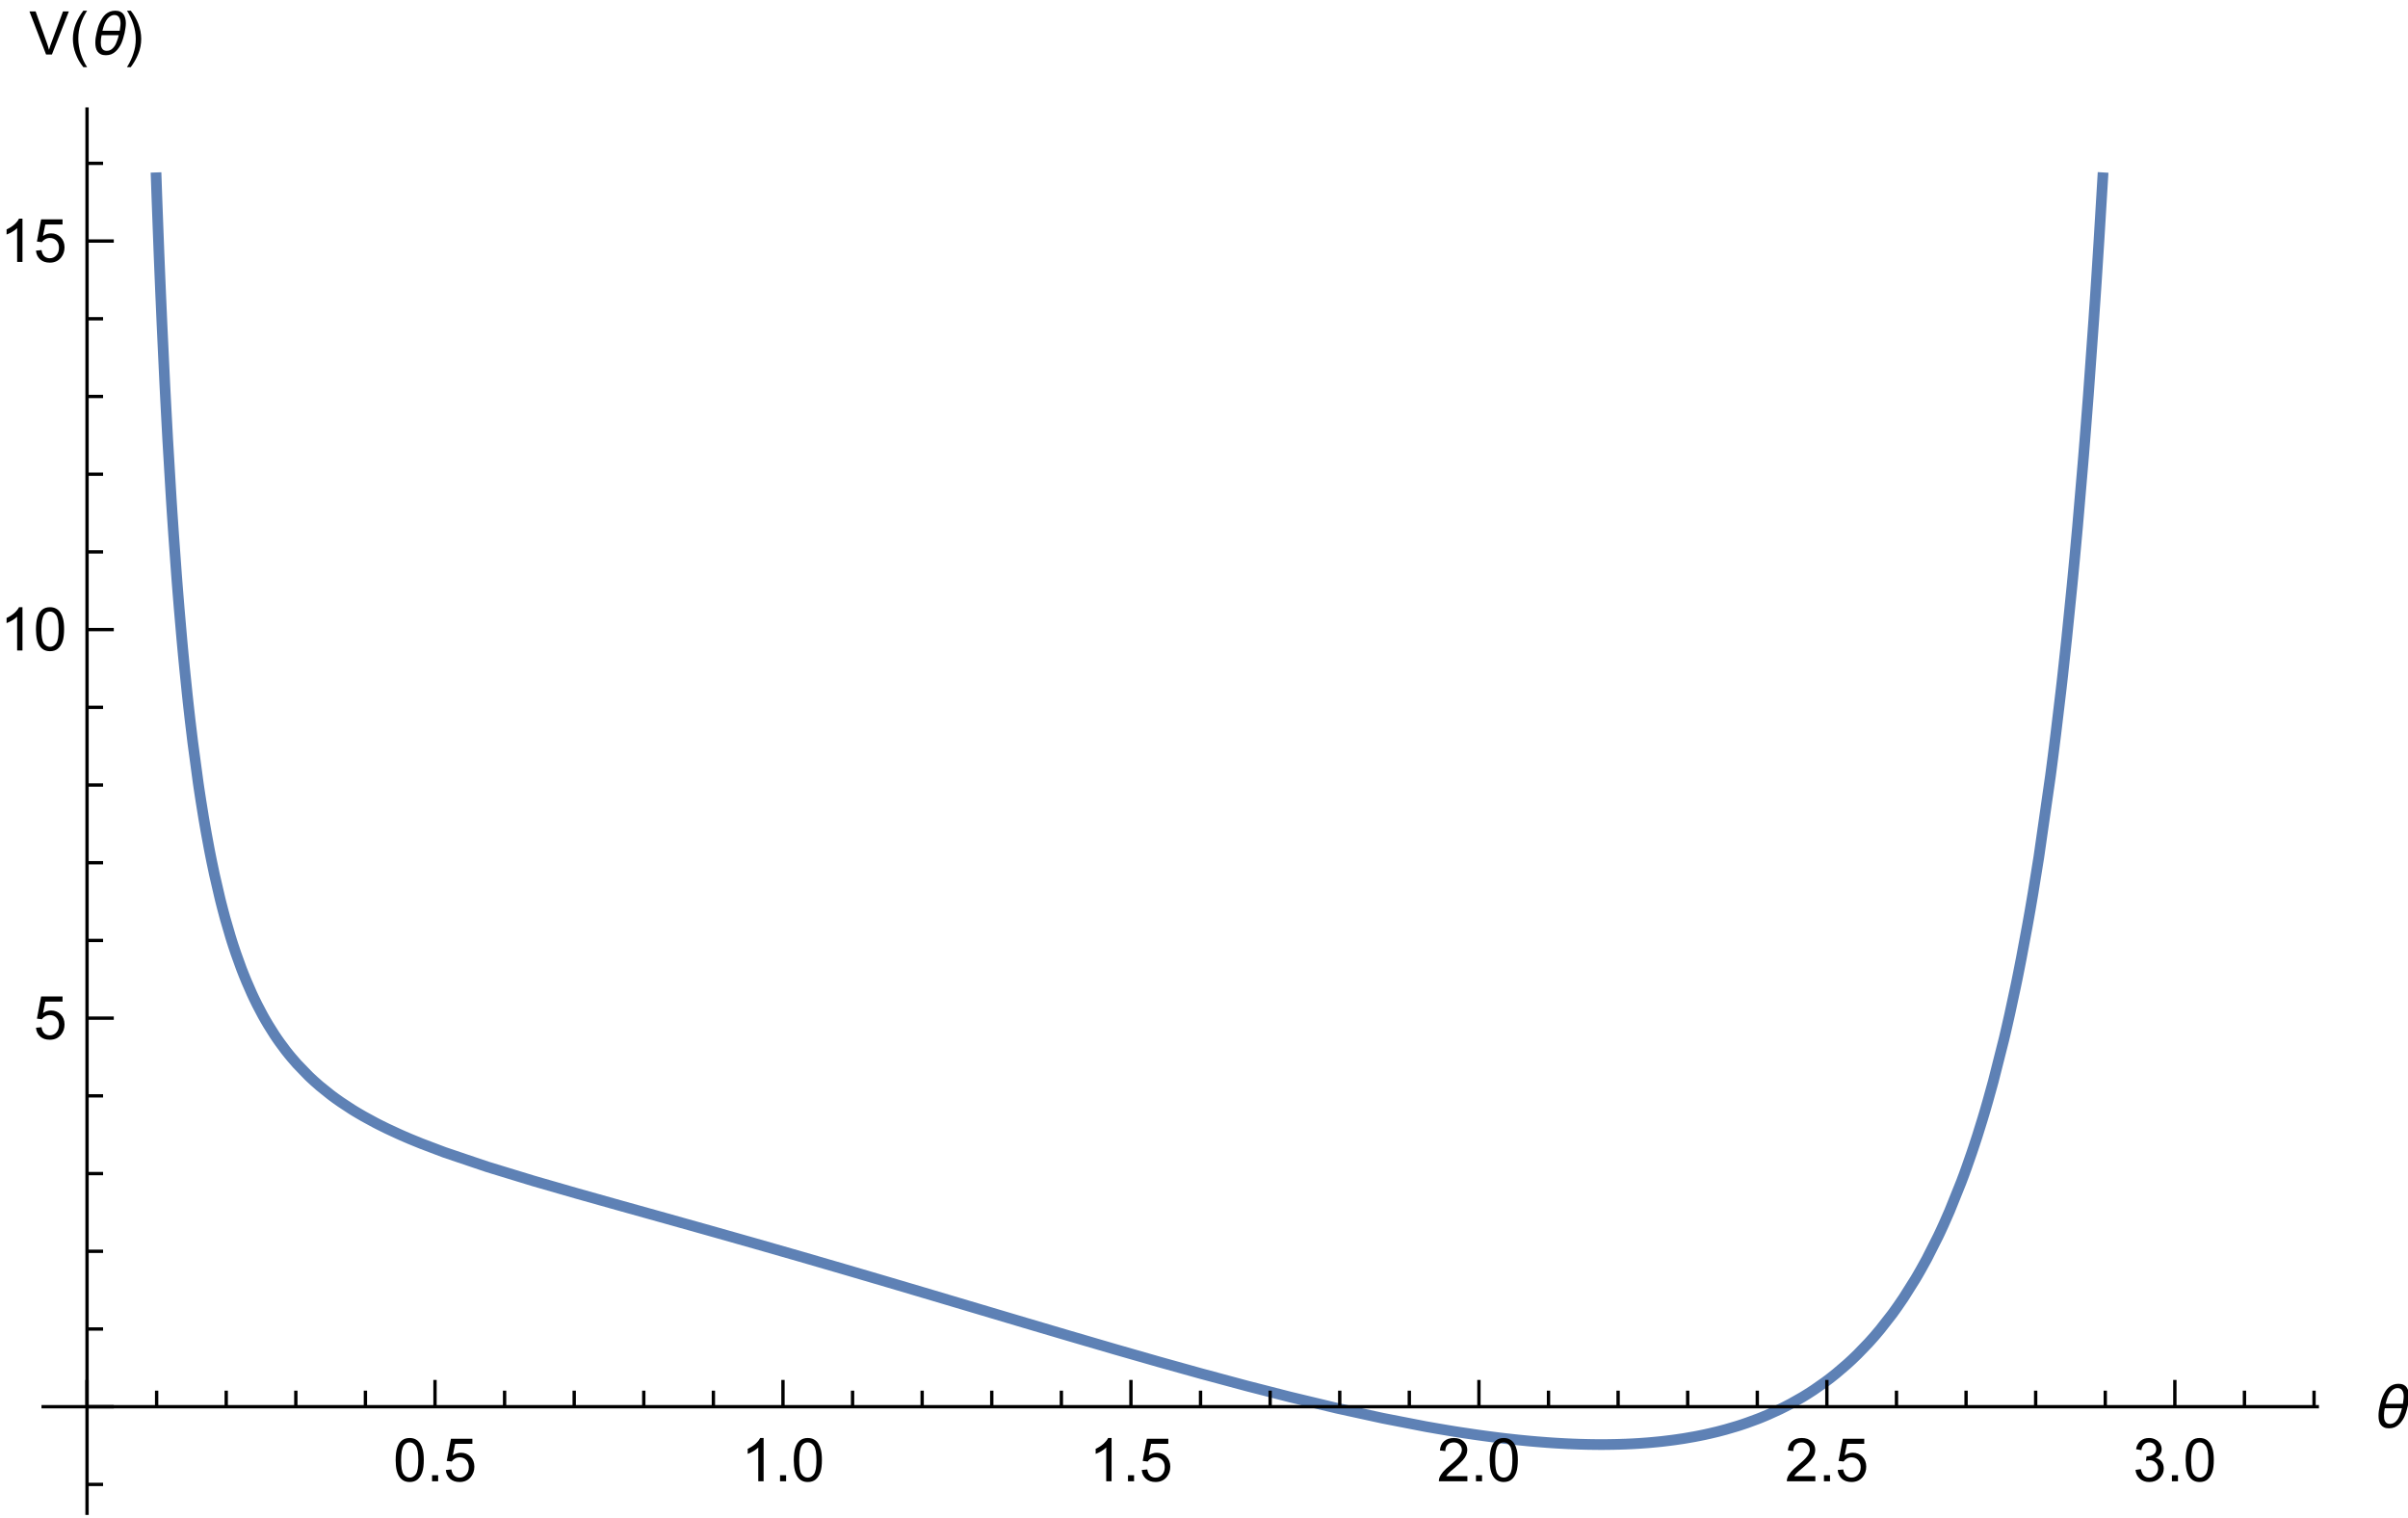 <?xml version="1.0" encoding="UTF-8"?>
<svg xmlns="http://www.w3.org/2000/svg" xmlns:xlink="http://www.w3.org/1999/xlink" width="360pt" height="227pt" viewBox="0 0 360 227" version="1.1">
<defs>
<g>
<symbol overflow="visible" id="glyph0-0">
<path style="stroke:none;" d="M 1.125 0 L 1.125 -5.625 L 5.625 -5.625 L 5.625 0 Z M 1.266 -0.141 L 5.484 -0.141 L 5.484 -5.484 L 1.266 -5.484 Z M 1.266 -0.141 "/>
</symbol>
<symbol overflow="visible" id="glyph0-1">
<path style="stroke:none;" d="M 0.375 -3.172 C 0.375 -3.93 0.453 -4.547 0.609 -5.016 C 0.766 -5.484 0.992 -5.844 1.297 -6.094 C 1.609 -6.344 2 -6.469 2.469 -6.469 C 2.82 -6.469 3.129 -6.395 3.391 -6.25 C 3.648 -6.113 3.863 -5.914 4.031 -5.656 C 4.195 -5.395 4.328 -5.078 4.422 -4.703 C 4.523 -4.328 4.578 -3.816 4.578 -3.172 C 4.578 -2.422 4.5 -1.812 4.344 -1.344 C 4.188 -0.883 3.953 -0.523 3.641 -0.266 C 3.336 -0.016 2.945 0.109 2.469 0.109 C 1.852 0.109 1.367 -0.113 1.016 -0.562 C 0.586 -1.094 0.375 -1.961 0.375 -3.172 Z M 1.188 -3.172 C 1.188 -2.117 1.305 -1.414 1.547 -1.062 C 1.797 -0.719 2.102 -0.547 2.469 -0.547 C 2.832 -0.547 3.141 -0.719 3.391 -1.062 C 3.641 -1.414 3.766 -2.117 3.766 -3.172 C 3.766 -4.234 3.641 -4.938 3.391 -5.281 C 3.141 -5.633 2.832 -5.812 2.469 -5.812 C 2.102 -5.812 1.812 -5.66 1.594 -5.359 C 1.32 -4.961 1.188 -4.234 1.188 -3.172 Z M 1.188 -3.172 "/>
</symbol>
<symbol overflow="visible" id="glyph0-2">
<path style="stroke:none;" d="M 0.812 0 L 0.812 -0.906 L 1.719 -0.906 L 1.719 0 Z M 0.812 0 "/>
</symbol>
<symbol overflow="visible" id="glyph0-3">
<path style="stroke:none;" d="M 0.375 -1.688 L 1.203 -1.766 C 1.266 -1.359 1.406 -1.051 1.625 -0.844 C 1.852 -0.645 2.125 -0.547 2.438 -0.547 C 2.82 -0.547 3.145 -0.688 3.406 -0.969 C 3.676 -1.258 3.812 -1.641 3.812 -2.109 C 3.812 -2.566 3.68 -2.926 3.422 -3.188 C 3.172 -3.445 2.844 -3.578 2.438 -3.578 C 2.176 -3.578 1.941 -3.516 1.734 -3.391 C 1.535 -3.273 1.375 -3.129 1.25 -2.953 L 0.516 -3.047 L 1.141 -6.359 L 4.344 -6.359 L 4.344 -5.594 L 1.766 -5.594 L 1.422 -3.875 C 1.805 -4.133 2.211 -4.266 2.641 -4.266 C 3.203 -4.266 3.676 -4.07 4.062 -3.688 C 4.445 -3.301 4.641 -2.801 4.641 -2.188 C 4.641 -1.602 4.473 -1.098 4.141 -0.672 C 3.723 -0.148 3.156 0.109 2.438 0.109 C 1.852 0.109 1.375 -0.051 1 -0.375 C 0.633 -0.707 0.426 -1.145 0.375 -1.688 Z M 0.375 -1.688 "/>
</symbol>
<symbol overflow="visible" id="glyph0-4">
<path style="stroke:none;" d="M 3.359 0 L 2.562 0 L 2.562 -5.047 C 2.375 -4.859 2.125 -4.672 1.812 -4.484 C 1.5 -4.305 1.223 -4.176 0.984 -4.094 L 0.984 -4.859 C 1.422 -5.055 1.805 -5.301 2.141 -5.594 C 2.473 -5.895 2.707 -6.188 2.844 -6.469 L 3.359 -6.469 Z M 3.359 0 "/>
</symbol>
<symbol overflow="visible" id="glyph0-5">
<path style="stroke:none;" d="M 4.531 -0.766 L 4.531 0 L 0.266 0 C 0.266 -0.188 0.297 -0.367 0.359 -0.547 C 0.473 -0.836 0.648 -1.125 0.891 -1.406 C 1.129 -1.688 1.473 -2.008 1.922 -2.375 C 2.617 -2.957 3.086 -3.414 3.328 -3.75 C 3.578 -4.082 3.703 -4.398 3.703 -4.703 C 3.703 -5.016 3.586 -5.273 3.359 -5.484 C 3.141 -5.703 2.852 -5.812 2.5 -5.812 C 2.113 -5.812 1.805 -5.695 1.578 -5.469 C 1.348 -5.238 1.234 -4.922 1.234 -4.516 L 0.422 -4.609 C 0.473 -5.211 0.68 -5.672 1.047 -5.984 C 1.41 -6.305 1.898 -6.469 2.516 -6.469 C 3.129 -6.469 3.613 -6.297 3.969 -5.953 C 4.332 -5.609 4.516 -5.188 4.516 -4.688 C 4.516 -4.426 4.461 -4.172 4.359 -3.922 C 4.254 -3.672 4.078 -3.406 3.828 -3.125 C 3.586 -2.852 3.188 -2.477 2.625 -2 C 2.145 -1.602 1.836 -1.332 1.703 -1.188 C 1.566 -1.039 1.457 -0.898 1.375 -0.766 Z M 4.531 -0.766 "/>
</symbol>
<symbol overflow="visible" id="glyph0-6">
<path style="stroke:none;" d="M 0.375 -1.703 L 1.172 -1.812 C 1.266 -1.363 1.414 -1.039 1.625 -0.844 C 1.844 -0.645 2.113 -0.547 2.438 -0.547 C 2.801 -0.547 3.109 -0.672 3.359 -0.922 C 3.617 -1.18 3.75 -1.504 3.75 -1.891 C 3.75 -2.254 3.629 -2.551 3.391 -2.781 C 3.16 -3.02 2.863 -3.141 2.5 -3.141 C 2.344 -3.141 2.156 -3.109 1.938 -3.047 L 2.031 -3.75 C 2.082 -3.738 2.125 -3.734 2.156 -3.734 C 2.488 -3.734 2.789 -3.82 3.062 -4 C 3.332 -4.176 3.469 -4.445 3.469 -4.812 C 3.469 -5.102 3.367 -5.344 3.172 -5.531 C 2.973 -5.719 2.719 -5.812 2.406 -5.812 C 2.102 -5.812 1.848 -5.711 1.641 -5.516 C 1.441 -5.328 1.312 -5.039 1.25 -4.656 L 0.453 -4.797 C 0.555 -5.328 0.773 -5.738 1.109 -6.031 C 1.453 -6.32 1.879 -6.469 2.391 -6.469 C 2.742 -6.469 3.066 -6.391 3.359 -6.234 C 3.66 -6.086 3.891 -5.883 4.047 -5.625 C 4.203 -5.363 4.281 -5.086 4.281 -4.797 C 4.281 -4.516 4.203 -4.258 4.047 -4.031 C 3.898 -3.801 3.68 -3.617 3.391 -3.484 C 3.773 -3.398 4.07 -3.219 4.281 -2.938 C 4.488 -2.664 4.594 -2.32 4.594 -1.906 C 4.594 -1.344 4.383 -0.863 3.969 -0.469 C 3.562 -0.082 3.047 0.109 2.422 0.109 C 1.859 0.109 1.391 -0.055 1.016 -0.391 C 0.641 -0.723 0.426 -1.16 0.375 -1.703 Z M 0.375 -1.703 "/>
</symbol>
<symbol overflow="visible" id="glyph0-7">
<path style="stroke:none;" d="M 2.531 0 L 0.047 -6.438 L 0.969 -6.438 L 2.641 -1.766 C 2.773 -1.391 2.883 -1.035 2.969 -0.703 C 3.07 -1.055 3.191 -1.41 3.328 -1.766 L 5.062 -6.438 L 5.938 -6.438 L 3.406 0 Z M 2.531 0 "/>
</symbol>
<symbol overflow="visible" id="glyph1-0">
<path style="stroke:none;" d="M 0.562 0 L 0.562 -7.203 L 3.938 -7.203 L 3.938 0 Z M 1.125 -0.562 L 3.375 -0.562 L 3.375 -6.641 L 1.125 -6.641 Z M 1.125 -0.562 "/>
</symbol>
<symbol overflow="visible" id="glyph1-1">
<path style="stroke:none;" d="M 5.469 -4.688 C 5.469 -4.438 5.445 -4.191 5.406 -3.953 C 5.375 -3.711 5.332 -3.469 5.281 -3.219 C 5.227 -2.977 5.16 -2.727 5.078 -2.469 C 5.004 -2.207 4.914 -1.953 4.812 -1.703 C 4.707 -1.461 4.578 -1.234 4.422 -1.016 C 4.273 -0.797 4.109 -0.602 3.922 -0.438 C 3.734 -0.27 3.52 -0.133 3.281 -0.031 C 3.039 0.062 2.773 0.109 2.484 0.109 C 2.18 0.109 1.93 0.062 1.734 -0.031 C 1.535 -0.125 1.375 -0.254 1.25 -0.422 C 1.125 -0.586 1.035 -0.785 0.984 -1.016 C 0.93 -1.242 0.906 -1.488 0.906 -1.75 C 0.906 -2 0.922 -2.242 0.953 -2.484 C 0.992 -2.734 1.039 -2.977 1.094 -3.219 C 1.145 -3.457 1.207 -3.707 1.281 -3.969 C 1.352 -4.227 1.445 -4.477 1.562 -4.719 C 1.676 -4.969 1.801 -5.203 1.938 -5.422 C 2.082 -5.648 2.25 -5.848 2.438 -6.016 C 2.633 -6.18 2.852 -6.312 3.094 -6.406 C 3.332 -6.5 3.598 -6.547 3.891 -6.547 C 4.18 -6.547 4.426 -6.5 4.625 -6.406 C 4.832 -6.312 4.992 -6.18 5.109 -6.016 C 5.234 -5.848 5.32 -5.648 5.375 -5.422 C 5.438 -5.203 5.469 -4.957 5.469 -4.688 Z M 4.672 -4.656 C 4.672 -4.812 4.656 -4.961 4.625 -5.109 C 4.602 -5.254 4.555 -5.383 4.484 -5.5 C 4.422 -5.625 4.328 -5.723 4.203 -5.797 C 4.086 -5.867 3.938 -5.906 3.75 -5.906 C 3.562 -5.906 3.395 -5.863 3.25 -5.781 C 3.102 -5.707 2.969 -5.609 2.844 -5.484 C 2.719 -5.359 2.609 -5.211 2.516 -5.047 C 2.422 -4.891 2.336 -4.723 2.266 -4.547 C 2.203 -4.379 2.145 -4.207 2.094 -4.031 C 2.039 -3.852 2 -3.691 1.969 -3.547 L 4.547 -3.547 C 4.578 -3.734 4.602 -3.914 4.625 -4.094 C 4.656 -4.281 4.672 -4.469 4.672 -4.656 Z M 4.406 -2.891 L 1.844 -2.891 C 1.801 -2.711 1.77 -2.531 1.75 -2.344 C 1.727 -2.156 1.719 -1.973 1.719 -1.797 C 1.719 -1.641 1.727 -1.484 1.75 -1.328 C 1.781 -1.18 1.828 -1.051 1.891 -0.938 C 1.953 -0.82 2.039 -0.727 2.156 -0.656 C 2.281 -0.582 2.43 -0.547 2.609 -0.547 C 2.797 -0.547 2.969 -0.582 3.125 -0.656 C 3.281 -0.727 3.414 -0.828 3.531 -0.953 C 3.656 -1.078 3.766 -1.219 3.859 -1.375 C 3.953 -1.539 4.031 -1.711 4.094 -1.891 C 4.164 -2.066 4.227 -2.238 4.281 -2.406 C 4.332 -2.582 4.375 -2.742 4.406 -2.891 Z M 4.406 -2.891 "/>
</symbol>
<symbol overflow="visible" id="glyph2-0">
<path style="stroke:none;" d="M 0.562 0 L 0.562 -7.203 L 3.938 -7.203 L 3.938 0 Z M 1.125 -0.562 L 3.375 -0.562 L 3.375 -6.641 L 1.125 -6.641 Z M 1.125 -0.562 "/>
</symbol>
<symbol overflow="visible" id="glyph2-1">
<path style="stroke:none;" d="M 2.672 1.891 L 2.109 1.891 C 1.867 1.586 1.648 1.27 1.453 0.938 C 1.266 0.602 1.102 0.258 0.969 -0.094 C 0.832 -0.445 0.727 -0.812 0.656 -1.188 C 0.582 -1.562 0.547 -1.941 0.547 -2.328 C 0.547 -2.711 0.582 -3.094 0.656 -3.469 C 0.727 -3.844 0.832 -4.207 0.969 -4.562 C 1.113 -4.914 1.281 -5.258 1.469 -5.594 C 1.664 -5.926 1.879 -6.242 2.109 -6.547 L 2.672 -6.547 C 2.461 -6.211 2.273 -5.879 2.109 -5.547 C 1.953 -5.211 1.816 -4.875 1.703 -4.531 C 1.586 -4.195 1.5 -3.848 1.438 -3.484 C 1.383 -3.117 1.359 -2.738 1.359 -2.344 C 1.359 -1.969 1.391 -1.594 1.453 -1.219 C 1.516 -0.852 1.602 -0.488 1.719 -0.125 C 1.832 0.227 1.969 0.57 2.125 0.906 C 2.289 1.25 2.473 1.578 2.672 1.891 Z M 2.672 1.891 "/>
</symbol>
<symbol overflow="visible" id="glyph2-2">
<path style="stroke:none;" d="M 2.453 -2.328 C 2.453 -1.941 2.414 -1.562 2.344 -1.188 C 2.27 -0.812 2.16 -0.445 2.016 -0.094 C 1.879 0.258 1.711 0.602 1.516 0.938 C 1.328 1.27 1.117 1.586 0.891 1.891 L 0.328 1.891 C 0.535 1.555 0.719 1.223 0.875 0.891 C 1.039 0.555 1.176 0.219 1.281 -0.125 C 1.395 -0.469 1.484 -0.816 1.547 -1.172 C 1.609 -1.535 1.641 -1.922 1.641 -2.328 C 1.641 -2.703 1.609 -3.07 1.547 -3.438 C 1.484 -3.801 1.395 -4.16 1.281 -4.516 C 1.164 -4.879 1.023 -5.227 0.859 -5.562 C 0.703 -5.906 0.523 -6.234 0.328 -6.547 L 0.891 -6.547 C 1.129 -6.254 1.344 -5.941 1.531 -5.609 C 1.727 -5.273 1.895 -4.926 2.031 -4.562 C 2.164 -4.207 2.27 -3.844 2.344 -3.469 C 2.414 -3.094 2.453 -2.711 2.453 -2.328 Z M 2.453 -2.328 "/>
</symbol>
</g>
</defs>
<g id="surface1">
<path style="fill:none;stroke-width:1.6;stroke-linecap:square;stroke-linejoin:miter;stroke:rgb(36.839%,50.677%,70.978%);stroke-opacity:1;stroke-miterlimit:3.25;" d="M 23.352 26.578 L 23.449 29.367 L 23.559 32.328 L 23.773 37.988 L 23.883 40.691 L 23.992 43.316 L 24.211 48.336 L 24.645 57.547 L 24.754 59.691 L 24.863 61.777 L 25.078 65.781 L 25.516 73.176 L 25.621 74.906 L 25.73 76.59 L 25.949 79.836 L 26.383 85.863 L 26.484 87.188 L 26.586 88.48 L 26.789 90.984 L 27.195 95.676 L 27.297 96.785 L 27.398 97.875 L 27.602 99.98 L 28.008 103.945 L 28.109 104.887 L 28.211 105.809 L 28.414 107.602 L 28.82 110.98 L 29.629 117.016 L 29.73 117.711 L 29.832 118.391 L 30.035 119.719 L 30.441 122.238 L 30.543 122.84 L 30.645 123.434 L 30.848 124.586 L 31.254 126.785 L 31.355 127.312 L 31.457 127.828 L 31.66 128.84 L 32.066 130.77 L 32.879 134.285 L 32.977 134.688 L 33.078 135.082 L 33.277 135.859 L 33.672 137.344 L 34.469 140.074 L 34.57 140.398 L 34.668 140.715 L 34.867 141.336 L 35.266 142.527 L 36.062 144.738 L 36.16 144.996 L 36.262 145.254 L 36.461 145.762 L 36.859 146.734 L 37.652 148.551 L 37.754 148.766 L 37.852 148.98 L 38.051 149.398 L 38.449 150.207 L 39.246 151.723 L 39.352 151.918 L 39.461 152.109 L 39.676 152.488 L 40.109 153.223 L 40.973 154.598 L 41.078 154.762 L 41.188 154.922 L 41.402 155.242 L 41.836 155.859 L 42.699 157.02 L 42.805 157.156 L 42.914 157.293 L 43.129 157.566 L 43.562 158.09 L 44.426 159.086 L 46.152 160.871 L 46.254 160.965 L 46.352 161.062 L 46.555 161.25 L 46.957 161.621 L 47.762 162.332 L 49.375 163.629 L 49.578 163.785 L 49.777 163.934 L 50.18 164.23 L 50.988 164.797 L 52.598 165.855 L 52.816 165.988 L 53.035 166.125 L 53.473 166.387 L 54.344 166.895 L 56.09 167.844 L 56.199 167.902 L 56.309 167.957 L 56.527 168.07 L 56.965 168.289 L 57.836 168.719 L 59.582 169.531 L 59.691 169.578 L 59.797 169.625 L 60.012 169.723 L 60.441 169.91 L 61.297 170.277 L 63.012 170.977 L 66.441 172.277 L 72.84 174.441 L 79.777 176.559 L 86.254 178.426 L 92.602 180.211 L 99.488 182.133 L 105.918 183.938 L 112.883 185.91 L 119.723 187.871 L 126.102 189.727 L 133.02 191.758 L 139.477 193.672 L 146.477 195.754 L 153.344 197.797 L 159.754 199.691 L 166.703 201.723 L 173.191 203.582 L 179.551 205.355 L 186.449 207.211 L 192.891 208.859 L 199.867 210.531 L 206.719 212.027 L 213.109 213.27 L 213.219 213.289 L 213.324 213.309 L 213.543 213.348 L 213.977 213.422 L 214.84 213.574 L 216.574 213.867 L 216.684 213.883 L 216.789 213.902 L 217.008 213.938 L 217.441 214.008 L 218.305 214.145 L 220.039 214.402 L 220.242 214.434 L 220.441 214.461 L 220.848 214.52 L 221.656 214.633 L 223.273 214.848 L 223.477 214.871 L 223.676 214.898 L 224.082 214.949 L 224.891 215.047 L 226.508 215.227 L 226.605 215.238 L 226.707 215.246 L 226.902 215.27 L 227.301 215.309 L 228.094 215.387 L 228.191 215.398 L 228.293 215.406 L 228.488 215.426 L 228.887 215.461 L 229.68 215.531 L 229.875 215.547 L 230.473 215.594 L 231.266 215.656 L 231.363 215.664 L 231.461 215.668 L 231.66 215.684 L 232.055 215.711 L 232.848 215.762 L 232.957 215.766 L 233.062 215.773 L 233.281 215.785 L 233.711 215.809 L 233.816 215.816 L 233.926 215.82 L 234.141 215.832 L 234.57 215.852 L 234.676 215.855 L 234.785 215.859 L 235 215.871 L 235.43 215.887 L 235.539 215.891 L 235.645 215.895 L 236.289 215.918 L 236.398 215.918 L 236.504 215.922 L 236.719 215.93 L 236.828 215.93 L 236.934 215.934 L 237.148 215.938 L 237.258 215.941 L 237.363 215.945 L 237.473 215.945 L 237.582 215.949 L 237.688 215.949 L 237.797 215.953 L 238.012 215.953 L 238.117 215.957 L 238.332 215.957 L 238.441 215.961 L 238.871 215.961 L 238.977 215.965 L 239.832 215.965 L 239.93 215.961 L 240.332 215.961 L 240.434 215.957 L 240.633 215.957 L 240.734 215.953 L 240.934 215.953 L 241.035 215.949 L 241.137 215.949 L 241.336 215.945 L 241.438 215.941 L 241.535 215.941 L 241.738 215.934 L 241.836 215.934 L 241.938 215.93 L 242.137 215.926 L 242.34 215.918 L 242.539 215.91 L 242.941 215.898 L 243.039 215.895 L 243.141 215.891 L 243.344 215.879 L 243.742 215.863 L 243.844 215.859 L 243.945 215.852 L 244.145 215.844 L 244.547 215.82 L 244.645 215.812 L 244.746 215.809 L 244.945 215.797 L 245.348 215.77 L 246.152 215.711 L 246.258 215.703 L 246.367 215.695 L 246.586 215.676 L 247.02 215.637 L 247.891 215.555 L 248.109 215.531 L 248.324 215.512 L 248.762 215.461 L 249.629 215.355 L 249.738 215.344 L 249.848 215.328 L 250.066 215.301 L 250.5 215.242 L 251.371 215.113 L 251.59 215.082 L 251.805 215.047 L 252.242 214.973 L 253.109 214.82 L 253.211 214.805 L 253.922 214.668 L 254.734 214.504 L 254.836 214.48 L 254.938 214.461 L 255.141 214.414 L 255.547 214.324 L 256.359 214.133 L 256.562 214.086 L 256.766 214.035 L 257.172 213.93 L 257.984 213.715 L 259.609 213.238 L 259.711 213.207 L 259.809 213.176 L 260.008 213.113 L 260.406 212.984 L 261.203 212.711 L 262.797 212.125 L 262.895 212.086 L 262.996 212.047 L 263.195 211.969 L 263.594 211.805 L 264.387 211.469 L 265.98 210.742 L 266.09 210.691 L 266.199 210.637 L 266.414 210.531 L 266.844 210.316 L 267.711 209.863 L 269.438 208.887 L 269.547 208.82 L 269.652 208.758 L 269.867 208.625 L 270.301 208.355 L 271.164 207.797 L 272.895 206.586 L 272.992 206.512 L 273.094 206.434 L 273.297 206.285 L 273.699 205.977 L 274.504 205.336 L 276.117 203.957 L 276.219 203.863 L 276.32 203.773 L 276.52 203.59 L 276.926 203.215 L 277.73 202.438 L 279.344 200.762 L 279.453 200.641 L 279.562 200.523 L 280.219 199.785 L 281.09 198.754 L 282.84 196.516 L 282.949 196.371 L 283.055 196.223 L 283.273 195.922 L 283.711 195.305 L 284.586 194.027 L 286.332 191.254 L 286.441 191.074 L 286.547 190.891 L 286.762 190.523 L 287.191 189.773 L 288.051 188.215 L 289.766 184.816 L 289.871 184.594 L 289.98 184.367 L 290.195 183.906 L 290.621 182.973 L 291.48 181.016 L 293.195 176.75 L 293.297 176.484 L 293.395 176.219 L 293.598 175.684 L 293.996 174.582 L 294.797 172.289 L 294.895 171.992 L 294.996 171.695 L 295.195 171.094 L 295.598 169.863 L 296.398 167.293 L 296.496 166.961 L 296.598 166.629 L 296.797 165.953 L 297.195 164.57 L 297.996 161.68 L 299.598 155.352 L 299.816 154.43 L 300.031 153.496 L 300.465 151.578 L 301.332 147.539 L 301.551 146.484 L 301.766 145.41 L 302.199 143.207 L 303.066 138.555 L 303.176 137.949 L 303.285 137.336 L 303.504 136.098 L 303.938 133.551 L 304.805 128.164 L 306.539 116.066 L 306.641 115.301 L 306.742 114.527 L 306.945 112.957 L 307.348 109.73 L 308.16 102.898 L 308.262 102.004 L 308.363 101.105 L 308.562 99.277 L 308.969 95.508 L 309.777 87.508 L 309.879 86.461 L 309.98 85.406 L 310.184 83.258 L 310.59 78.824 L 311.398 69.383 L 311.5 68.145 L 311.602 66.895 L 311.805 64.348 L 312.211 59.09 L 313.02 47.844 L 313.117 46.395 L 313.219 44.93 L 313.418 41.945 L 313.812 35.777 L 314.367 26.578 "/>
<path style="fill:none;stroke-width:0.5;stroke-linecap:butt;stroke-linejoin:miter;stroke:rgb(0%,0%,0%);stroke-opacity:1;stroke-miterlimit:3.25;" d="M 13.012 210.305 L 13.012 206.305 "/>
<path style="fill:none;stroke-width:0.5;stroke-linecap:butt;stroke-linejoin:miter;stroke:rgb(0%,0%,0%);stroke-opacity:1;stroke-miterlimit:3.25;" d="M 23.418 210.305 L 23.418 207.906 "/>
<path style="fill:none;stroke-width:0.5;stroke-linecap:butt;stroke-linejoin:miter;stroke:rgb(0%,0%,0%);stroke-opacity:1;stroke-miterlimit:3.25;" d="M 33.82 210.305 L 33.82 207.906 "/>
<path style="fill:none;stroke-width:0.5;stroke-linecap:butt;stroke-linejoin:miter;stroke:rgb(0%,0%,0%);stroke-opacity:1;stroke-miterlimit:3.25;" d="M 44.227 210.305 L 44.227 207.906 "/>
<path style="fill:none;stroke-width:0.5;stroke-linecap:butt;stroke-linejoin:miter;stroke:rgb(0%,0%,0%);stroke-opacity:1;stroke-miterlimit:3.25;" d="M 54.629 210.305 L 54.629 207.906 "/>
<path style="fill:none;stroke-width:0.5;stroke-linecap:butt;stroke-linejoin:miter;stroke:rgb(0%,0%,0%);stroke-opacity:1;stroke-miterlimit:3.25;" d="M 65.035 210.305 L 65.035 206.305 "/>
<g style="fill:rgb(0%,0%,0%);fill-opacity:1;">
  <use xlink:href="#glyph0-1" x="58.778" y="221.453"/>
  <use xlink:href="#glyph0-2" x="63.782" y="221.453"/>
  <use xlink:href="#glyph0-3" x="66.275" y="221.453"/>
</g>
<path style="fill:none;stroke-width:0.5;stroke-linecap:butt;stroke-linejoin:miter;stroke:rgb(0%,0%,0%);stroke-opacity:1;stroke-miterlimit:3.25;" d="M 75.438 210.305 L 75.438 207.906 "/>
<path style="fill:none;stroke-width:0.5;stroke-linecap:butt;stroke-linejoin:miter;stroke:rgb(0%,0%,0%);stroke-opacity:1;stroke-miterlimit:3.25;" d="M 85.844 210.305 L 85.844 207.906 "/>
<path style="fill:none;stroke-width:0.5;stroke-linecap:butt;stroke-linejoin:miter;stroke:rgb(0%,0%,0%);stroke-opacity:1;stroke-miterlimit:3.25;" d="M 96.246 210.305 L 96.246 207.906 "/>
<path style="fill:none;stroke-width:0.5;stroke-linecap:butt;stroke-linejoin:miter;stroke:rgb(0%,0%,0%);stroke-opacity:1;stroke-miterlimit:3.25;" d="M 106.652 210.305 L 106.652 207.906 "/>
<path style="fill:none;stroke-width:0.5;stroke-linecap:butt;stroke-linejoin:miter;stroke:rgb(0%,0%,0%);stroke-opacity:1;stroke-miterlimit:3.25;" d="M 117.055 210.305 L 117.055 206.305 "/>
<g style="fill:rgb(0%,0%,0%);fill-opacity:1;">
  <use xlink:href="#glyph0-4" x="110.8" y="221.453"/>
  <use xlink:href="#glyph0-2" x="115.804" y="221.453"/>
  <use xlink:href="#glyph0-1" x="118.297" y="221.453"/>
</g>
<path style="fill:none;stroke-width:0.5;stroke-linecap:butt;stroke-linejoin:miter;stroke:rgb(0%,0%,0%);stroke-opacity:1;stroke-miterlimit:3.25;" d="M 127.461 210.305 L 127.461 207.906 "/>
<path style="fill:none;stroke-width:0.5;stroke-linecap:butt;stroke-linejoin:miter;stroke:rgb(0%,0%,0%);stroke-opacity:1;stroke-miterlimit:3.25;" d="M 137.863 210.305 L 137.863 207.906 "/>
<path style="fill:none;stroke-width:0.5;stroke-linecap:butt;stroke-linejoin:miter;stroke:rgb(0%,0%,0%);stroke-opacity:1;stroke-miterlimit:3.25;" d="M 148.27 210.305 L 148.27 207.906 "/>
<path style="fill:none;stroke-width:0.5;stroke-linecap:butt;stroke-linejoin:miter;stroke:rgb(0%,0%,0%);stroke-opacity:1;stroke-miterlimit:3.25;" d="M 158.676 210.305 L 158.676 207.906 "/>
<path style="fill:none;stroke-width:0.5;stroke-linecap:butt;stroke-linejoin:miter;stroke:rgb(0%,0%,0%);stroke-opacity:1;stroke-miterlimit:3.25;" d="M 169.078 210.305 L 169.078 206.305 "/>
<g style="fill:rgb(0%,0%,0%);fill-opacity:1;">
  <use xlink:href="#glyph0-4" x="162.822" y="221.453"/>
  <use xlink:href="#glyph0-2" x="167.826" y="221.453"/>
  <use xlink:href="#glyph0-3" x="170.319" y="221.453"/>
</g>
<path style="fill:none;stroke-width:0.5;stroke-linecap:butt;stroke-linejoin:miter;stroke:rgb(0%,0%,0%);stroke-opacity:1;stroke-miterlimit:3.25;" d="M 179.484 210.305 L 179.484 207.906 "/>
<path style="fill:none;stroke-width:0.5;stroke-linecap:butt;stroke-linejoin:miter;stroke:rgb(0%,0%,0%);stroke-opacity:1;stroke-miterlimit:3.25;" d="M 189.887 210.305 L 189.887 207.906 "/>
<path style="fill:none;stroke-width:0.5;stroke-linecap:butt;stroke-linejoin:miter;stroke:rgb(0%,0%,0%);stroke-opacity:1;stroke-miterlimit:3.25;" d="M 200.293 210.305 L 200.293 207.906 "/>
<path style="fill:none;stroke-width:0.5;stroke-linecap:butt;stroke-linejoin:miter;stroke:rgb(0%,0%,0%);stroke-opacity:1;stroke-miterlimit:3.25;" d="M 210.695 210.305 L 210.695 207.906 "/>
<path style="fill:none;stroke-width:0.5;stroke-linecap:butt;stroke-linejoin:miter;stroke:rgb(0%,0%,0%);stroke-opacity:1;stroke-miterlimit:3.25;" d="M 221.102 210.305 L 221.102 206.305 "/>
<g style="fill:rgb(0%,0%,0%);fill-opacity:1;">
  <use xlink:href="#glyph0-5" x="214.844" y="221.453"/>
  <use xlink:href="#glyph0-2" x="219.848" y="221.453"/>
  <use xlink:href="#glyph0-1" x="222.341" y="221.453"/>
</g>
<path style="fill:none;stroke-width:0.5;stroke-linecap:butt;stroke-linejoin:miter;stroke:rgb(0%,0%,0%);stroke-opacity:1;stroke-miterlimit:3.25;" d="M 231.504 210.305 L 231.504 207.906 "/>
<path style="fill:none;stroke-width:0.5;stroke-linecap:butt;stroke-linejoin:miter;stroke:rgb(0%,0%,0%);stroke-opacity:1;stroke-miterlimit:3.25;" d="M 241.91 210.305 L 241.91 207.906 "/>
<path style="fill:none;stroke-width:0.5;stroke-linecap:butt;stroke-linejoin:miter;stroke:rgb(0%,0%,0%);stroke-opacity:1;stroke-miterlimit:3.25;" d="M 252.312 210.305 L 252.312 207.906 "/>
<path style="fill:none;stroke-width:0.5;stroke-linecap:butt;stroke-linejoin:miter;stroke:rgb(0%,0%,0%);stroke-opacity:1;stroke-miterlimit:3.25;" d="M 262.719 210.305 L 262.719 207.906 "/>
<path style="fill:none;stroke-width:0.5;stroke-linecap:butt;stroke-linejoin:miter;stroke:rgb(0%,0%,0%);stroke-opacity:1;stroke-miterlimit:3.25;" d="M 273.121 210.305 L 273.121 206.305 "/>
<g style="fill:rgb(0%,0%,0%);fill-opacity:1;">
  <use xlink:href="#glyph0-5" x="266.866" y="221.453"/>
  <use xlink:href="#glyph0-2" x="271.87" y="221.453"/>
  <use xlink:href="#glyph0-3" x="274.363" y="221.453"/>
</g>
<path style="fill:none;stroke-width:0.5;stroke-linecap:butt;stroke-linejoin:miter;stroke:rgb(0%,0%,0%);stroke-opacity:1;stroke-miterlimit:3.25;" d="M 283.527 210.305 L 283.527 207.906 "/>
<path style="fill:none;stroke-width:0.5;stroke-linecap:butt;stroke-linejoin:miter;stroke:rgb(0%,0%,0%);stroke-opacity:1;stroke-miterlimit:3.25;" d="M 293.93 210.305 L 293.93 207.906 "/>
<path style="fill:none;stroke-width:0.5;stroke-linecap:butt;stroke-linejoin:miter;stroke:rgb(0%,0%,0%);stroke-opacity:1;stroke-miterlimit:3.25;" d="M 304.336 210.305 L 304.336 207.906 "/>
<path style="fill:none;stroke-width:0.5;stroke-linecap:butt;stroke-linejoin:miter;stroke:rgb(0%,0%,0%);stroke-opacity:1;stroke-miterlimit:3.25;" d="M 314.742 210.305 L 314.742 207.906 "/>
<path style="fill:none;stroke-width:0.5;stroke-linecap:butt;stroke-linejoin:miter;stroke:rgb(0%,0%,0%);stroke-opacity:1;stroke-miterlimit:3.25;" d="M 325.145 210.305 L 325.145 206.305 "/>
<g style="fill:rgb(0%,0%,0%);fill-opacity:1;">
  <use xlink:href="#glyph0-6" x="318.889" y="221.453"/>
  <use xlink:href="#glyph0-2" x="323.893" y="221.453"/>
  <use xlink:href="#glyph0-1" x="326.386" y="221.453"/>
</g>
<path style="fill:none;stroke-width:0.5;stroke-linecap:butt;stroke-linejoin:miter;stroke:rgb(0%,0%,0%);stroke-opacity:1;stroke-miterlimit:3.25;" d="M 335.551 210.305 L 335.551 207.906 "/>
<path style="fill:none;stroke-width:0.5;stroke-linecap:butt;stroke-linejoin:miter;stroke:rgb(0%,0%,0%);stroke-opacity:1;stroke-miterlimit:3.25;" d="M 345.953 210.305 L 345.953 207.906 "/>
<path style="fill:none;stroke-width:0.5;stroke-linecap:butt;stroke-linejoin:miter;stroke:rgb(0%,0%,0%);stroke-opacity:1;stroke-miterlimit:3.25;" d="M 6.203 210.305 L 346.688 210.305 "/>
<g style="fill:rgb(0%,0%,0%);fill-opacity:1;">
  <use xlink:href="#glyph1-1" x="354.687" y="213.426"/>
</g>
<path style="fill:none;stroke-width:0.5;stroke-linecap:butt;stroke-linejoin:miter;stroke:rgb(0%,0%,0%);stroke-opacity:1;stroke-miterlimit:3.25;" d="M 13.012 221.922 L 15.41 221.922 "/>
<path style="fill:none;stroke-width:0.5;stroke-linecap:butt;stroke-linejoin:miter;stroke:rgb(0%,0%,0%);stroke-opacity:1;stroke-miterlimit:3.25;" d="M 13.012 210.305 L 17.012 210.305 "/>
<path style="fill:none;stroke-width:0.5;stroke-linecap:butt;stroke-linejoin:miter;stroke:rgb(0%,0%,0%);stroke-opacity:1;stroke-miterlimit:3.25;" d="M 13.012 198.688 L 15.41 198.688 "/>
<path style="fill:none;stroke-width:0.5;stroke-linecap:butt;stroke-linejoin:miter;stroke:rgb(0%,0%,0%);stroke-opacity:1;stroke-miterlimit:3.25;" d="M 13.012 187.07 L 15.41 187.07 "/>
<path style="fill:none;stroke-width:0.5;stroke-linecap:butt;stroke-linejoin:miter;stroke:rgb(0%,0%,0%);stroke-opacity:1;stroke-miterlimit:3.25;" d="M 13.012 175.453 L 15.41 175.453 "/>
<path style="fill:none;stroke-width:0.5;stroke-linecap:butt;stroke-linejoin:miter;stroke:rgb(0%,0%,0%);stroke-opacity:1;stroke-miterlimit:3.25;" d="M 13.012 163.832 L 15.41 163.832 "/>
<path style="fill:none;stroke-width:0.5;stroke-linecap:butt;stroke-linejoin:miter;stroke:rgb(0%,0%,0%);stroke-opacity:1;stroke-miterlimit:3.25;" d="M 13.012 152.215 L 17.012 152.215 "/>
<g style="fill:rgb(0%,0%,0%);fill-opacity:1;">
  <use xlink:href="#glyph0-3" x="5.006" y="155.336"/>
</g>
<path style="fill:none;stroke-width:0.5;stroke-linecap:butt;stroke-linejoin:miter;stroke:rgb(0%,0%,0%);stroke-opacity:1;stroke-miterlimit:3.25;" d="M 13.012 140.598 L 15.41 140.598 "/>
<path style="fill:none;stroke-width:0.5;stroke-linecap:butt;stroke-linejoin:miter;stroke:rgb(0%,0%,0%);stroke-opacity:1;stroke-miterlimit:3.25;" d="M 13.012 128.98 L 15.41 128.98 "/>
<path style="fill:none;stroke-width:0.5;stroke-linecap:butt;stroke-linejoin:miter;stroke:rgb(0%,0%,0%);stroke-opacity:1;stroke-miterlimit:3.25;" d="M 13.012 117.363 L 15.41 117.363 "/>
<path style="fill:none;stroke-width:0.5;stroke-linecap:butt;stroke-linejoin:miter;stroke:rgb(0%,0%,0%);stroke-opacity:1;stroke-miterlimit:3.25;" d="M 13.012 105.746 L 15.41 105.746 "/>
<path style="fill:none;stroke-width:0.5;stroke-linecap:butt;stroke-linejoin:miter;stroke:rgb(0%,0%,0%);stroke-opacity:1;stroke-miterlimit:3.25;" d="M 13.012 94.125 L 17.012 94.125 "/>
<g style="fill:rgb(0%,0%,0%);fill-opacity:1;">
  <use xlink:href="#glyph0-4" x="0" y="97.246"/>
  <use xlink:href="#glyph0-1" x="5.004" y="97.246"/>
</g>
<path style="fill:none;stroke-width:0.5;stroke-linecap:butt;stroke-linejoin:miter;stroke:rgb(0%,0%,0%);stroke-opacity:1;stroke-miterlimit:3.25;" d="M 13.012 82.508 L 15.41 82.508 "/>
<path style="fill:none;stroke-width:0.5;stroke-linecap:butt;stroke-linejoin:miter;stroke:rgb(0%,0%,0%);stroke-opacity:1;stroke-miterlimit:3.25;" d="M 13.012 70.891 L 15.41 70.891 "/>
<path style="fill:none;stroke-width:0.5;stroke-linecap:butt;stroke-linejoin:miter;stroke:rgb(0%,0%,0%);stroke-opacity:1;stroke-miterlimit:3.25;" d="M 13.012 59.273 L 15.41 59.273 "/>
<path style="fill:none;stroke-width:0.5;stroke-linecap:butt;stroke-linejoin:miter;stroke:rgb(0%,0%,0%);stroke-opacity:1;stroke-miterlimit:3.25;" d="M 13.012 47.656 L 15.41 47.656 "/>
<path style="fill:none;stroke-width:0.5;stroke-linecap:butt;stroke-linejoin:miter;stroke:rgb(0%,0%,0%);stroke-opacity:1;stroke-miterlimit:3.25;" d="M 13.012 36.035 L 17.012 36.035 "/>
<g style="fill:rgb(0%,0%,0%);fill-opacity:1;">
  <use xlink:href="#glyph0-4" x="0" y="39.157"/>
  <use xlink:href="#glyph0-3" x="5.004" y="39.157"/>
</g>
<path style="fill:none;stroke-width:0.5;stroke-linecap:butt;stroke-linejoin:miter;stroke:rgb(0%,0%,0%);stroke-opacity:1;stroke-miterlimit:3.25;" d="M 13.012 24.418 L 15.41 24.418 "/>
<path style="fill:none;stroke-width:0.5;stroke-linecap:butt;stroke-linejoin:miter;stroke:rgb(0%,0%,0%);stroke-opacity:1;stroke-miterlimit:3.25;" d="M 13.012 226.484 L 13.012 16.055 "/>
<g style="fill:rgb(0%,0%,0%);fill-opacity:1;">
  <use xlink:href="#glyph0-7" x="4.356" y="8.147"/>
</g>
<g style="fill:rgb(0%,0%,0%);fill-opacity:1;">
  <use xlink:href="#glyph2-1" x="10.35" y="8.147"/>
</g>
<g style="fill:rgb(0%,0%,0%);fill-opacity:1;">
  <use xlink:href="#glyph1-1" x="13.347" y="8.147"/>
</g>
<g style="fill:rgb(0%,0%,0%);fill-opacity:1;">
  <use xlink:href="#glyph2-2" x="18.657" y="8.147"/>
</g>
</g>
</svg>
